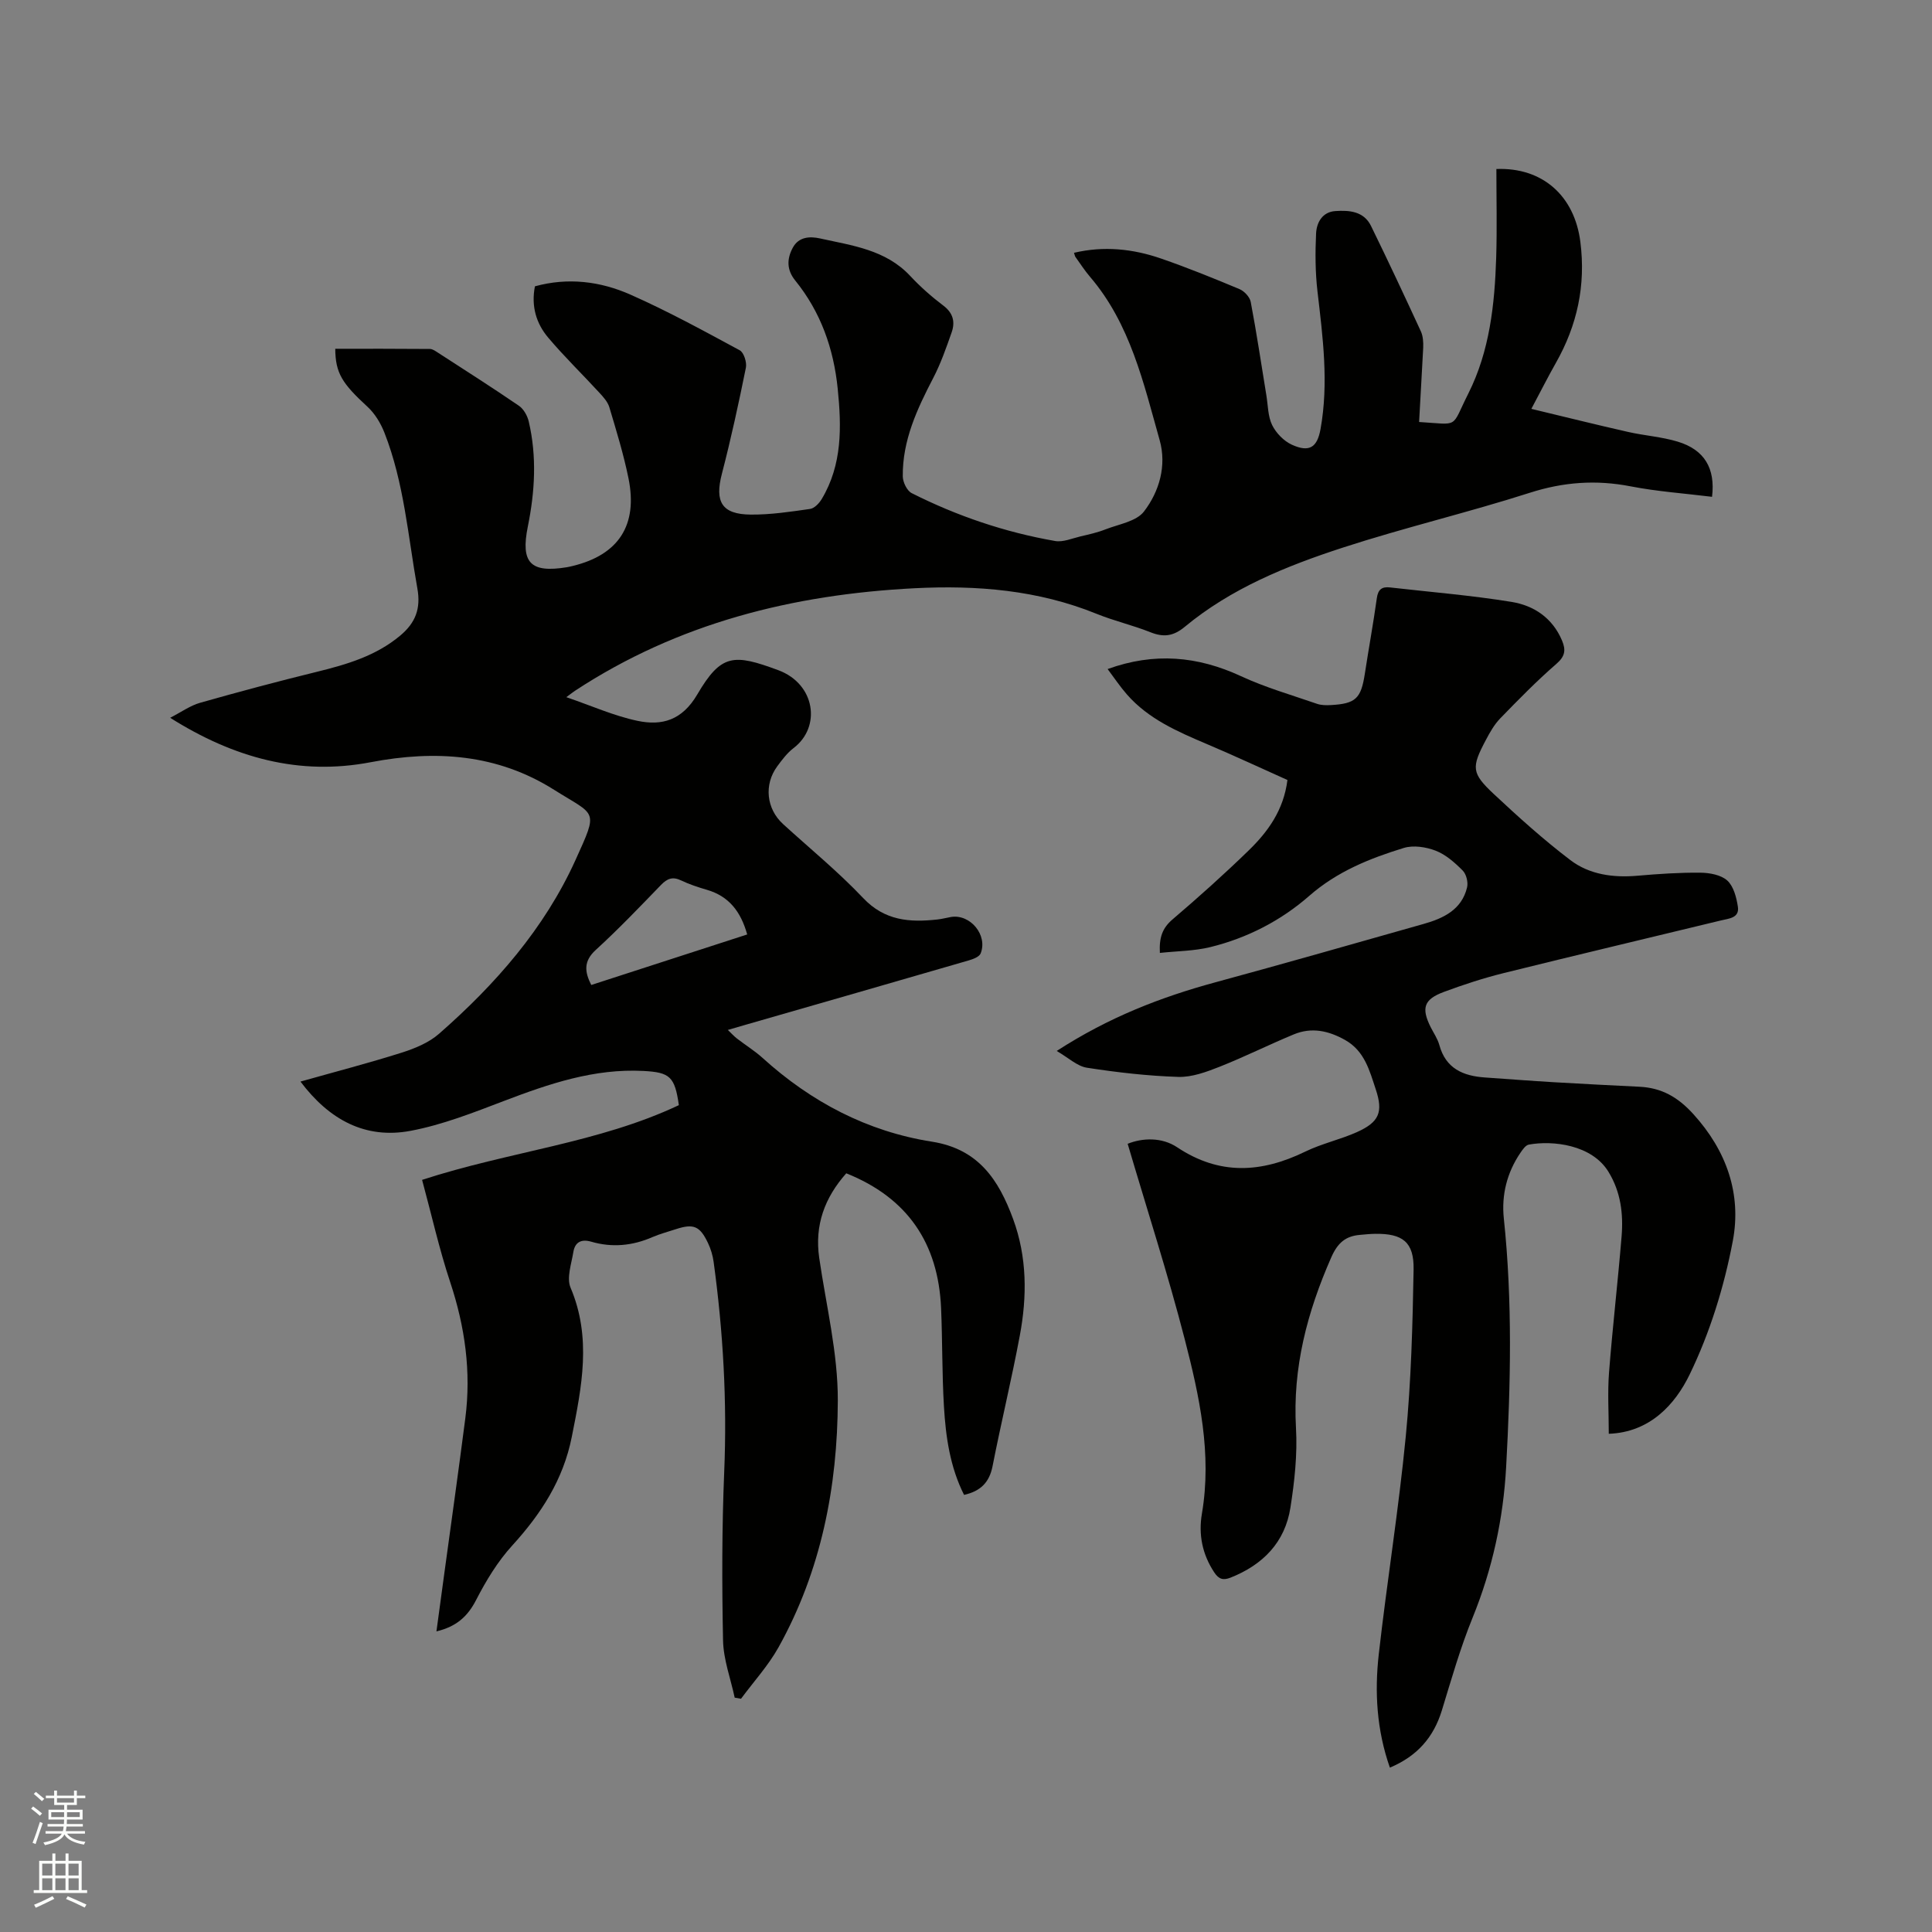 <svg enable-background="new 0 0 400 400" viewBox="0 0 400 400" xmlns="http://www.w3.org/2000/svg"><rect x="0" y="0" width="400" height="400" fill="#808080" stroke="none"/><path d="m6.44 374.46.42-.45c.65.47 1.27.95 1.85 1.44l-.45.49c-.65-.56-1.25-1.06-1.82-1.48m.93 7.33-.63-.26c.55-1.36 1.05-2.8 1.52-4.33.19.1.38.19.59.27-.46 1.29-.95 2.73-1.48 4.32m-.38-10.38.44-.42c.43.34 1.01.82 1.74 1.44l-.49.49c-.53-.51-1.09-1.01-1.69-1.51m2.5.35h1.72v-1.04h.59v1.04h3.52v-1.04h.59v1.04h1.75v.53h-1.75v1.42h-2.03v.97h3.22v2.03h-3.24c0 .35-.01.66-.03.93h3.32v.53h-3.37c-.03.27-.08.58-.15.94h3.96v.53h-3.71c.67.92 1.93 1.48 3.79 1.68-.13.24-.23.44-.29.59-2.13-.38-3.48-1.08-4.04-2.12-.43.97-1.77 1.72-4.03 2.23-.09-.19-.2-.37-.33-.55 2.1-.42 3.37-1.03 3.81-1.83h-3.36v-.53h3.58c.08-.29.13-.61.16-.94h-3.33v-.53h3.39c.02-.27.04-.58.04-.93h-3.23v-2.03h3.25v-.97h-2.07v-1.42h-1.73zm1.12 3.44v1h2.65c.01-.3.02-.44.01-.4v-.25-.35zm1.19-2h3.52v-.91h-3.52zm4.71 2h-2.63v.59c0 .15-.01.28-.01.4h2.64z" fill="#fbfcfa"/><path d="m13.56 383.74h.63v1.52h2.72v6.07h1.13v.6h-11.06v-.6h1.13v-6.07h2.73v-1.52h.63v1.52h2.1v-1.52zm-2.69 8.83.38.56c-1.24.63-2.53 1.25-3.85 1.85-.1-.21-.21-.42-.34-.63 1.36-.55 2.63-1.15 3.81-1.78m-2.13-4.27h2.1v-2.45h-2.1zm0 3.04h2.1v-2.46h-2.1zm2.72-3.04h2.1v-2.45h-2.1zm0 3.04h2.1v-2.46h-2.1zm6.07 3.6c-1.41-.71-2.7-1.3-3.86-1.78l.35-.56c1.45.62 2.75 1.19 3.88 1.72zm-1.25-9.09h-2.1v2.45h2.1zm-2.09 5.49h2.1v-2.46h-2.1z" fill="#fbfcfa"/><g fill="#010100"><path d="m293.81 87.37c8.5.51 6.5 1.43 10.2-5.91 4.41-8.78 5.45-18.43 5.76-28.12.19-6.11.04-12.22.04-18.35 9.51-.37 16.18 5.51 17.39 15.11 1.14 8.99-.65 17.24-5.08 25.05-1.61 2.84-3.08 5.76-5.07 9.5 6.97 1.67 13.49 3.3 20.04 4.78 3.4.77 6.95 1 10.27 2.01 5.52 1.67 7.82 5.52 7.1 11.42-5.62-.7-11.31-1.09-16.87-2.17-7.15-1.39-13.9-.9-20.88 1.34-12.8 4.1-25.92 7.19-38.7 11.35-11.67 3.8-23.11 8.43-32.72 16.4-2.38 1.97-4.4 2.2-7.13 1.11-3.63-1.45-7.49-2.33-11.11-3.8-12.15-4.93-24.78-5.96-37.72-5.3-25.2 1.29-48.96 7.22-70.3 21.24-.35.23-.68.5-1.78 1.31 5.26 1.8 9.88 3.88 14.73 4.9 5.07 1.07 9.24-.1 12.39-5.47 4.94-8.43 7.54-8.44 16.78-5.01 7.65 2.84 8.92 11.74 3.15 16.12-1.32 1.01-2.38 2.42-3.38 3.78-2.79 3.79-2.25 8.8 1.2 11.95 5.56 5.08 11.43 9.87 16.59 15.32 4.46 4.72 9.65 5.07 15.38 4.44.94-.1 1.87-.36 2.81-.52 3.98-.65 7.65 3.76 6.13 7.55-.29.72-1.59 1.19-2.52 1.46-15.45 4.49-30.92 8.93-46.39 13.38-1.02.29-2.03.59-3.43 1 .75.71 1.27 1.3 1.89 1.78 1.76 1.36 3.68 2.54 5.32 4.03 10.05 9.1 21.68 15.22 35.04 17.32 9.65 1.52 13.83 7.91 16.81 16 2.91 7.91 2.91 16.04 1.39 24.15-1.69 9.05-3.87 18-5.64 27.03-.66 3.34-2.45 5.18-5.9 5.95-2.91-5.77-3.8-12.04-4.17-18.36-.4-6.77-.3-13.57-.59-20.34-.59-13.37-6.91-22.79-19.63-27.88-4.47 5.04-6.58 10.73-5.6 17.51 1.43 9.84 3.88 19.69 3.85 29.54-.06 17.82-3.44 35.22-12.26 51.06-2.13 3.82-5.16 7.13-7.78 10.68-.44-.08-.87-.15-1.31-.23-.84-3.94-2.33-7.88-2.41-11.84-.24-11.64-.24-23.3.24-34.93.61-14.57-.22-29.03-2.19-43.44-.18-1.34-.59-2.7-1.17-3.92-1.69-3.55-3-4.06-6.69-2.85-1.61.53-3.26.96-4.81 1.63-4.13 1.8-8.35 2.21-12.67.95-2.09-.61-3.37.12-3.7 2.12-.4 2.46-1.44 5.38-.58 7.4 4.4 10.37 2.31 20.55.25 30.9-1.77 8.89-6.37 15.95-12.35 22.51-3 3.29-5.4 7.26-7.45 11.24-1.75 3.41-4.07 5.52-8.22 6.51.57-4.19 1.1-8.1 1.63-12 1.46-10.71 2.97-21.41 4.35-32.13 1.24-9.63-.07-18.95-3.13-28.17-2.29-6.89-3.87-14.01-5.82-21.18 18.06-5.89 36.55-7.63 53.16-15.47-.84-5.89-1.84-6.79-7.31-7.08-10.22-.54-19.59 2.66-28.95 6.23-6.29 2.4-12.68 4.92-19.25 6.16-9.39 1.78-16.87-2.27-22.83-10.19 7.18-2.03 14.09-3.82 20.89-5.97 2.75-.87 5.67-2.06 7.8-3.93 11.66-10.21 21.83-21.79 28.26-35.99 4.79-10.58 4.27-9.03-4.44-14.52-11.76-7.42-24.55-8.28-37.98-5.71-14.78 2.83-28.33-.89-41.51-9.2 2.33-1.2 4.15-2.52 6.18-3.1 8.03-2.28 16.09-4.43 24.2-6.42 6.22-1.53 12.26-3.3 17.29-7.53 3.09-2.6 4.27-5.52 3.51-9.74-1.94-10.83-2.75-21.88-6.82-32.24-.77-1.96-1.97-3.95-3.5-5.36-5.26-4.84-6.64-6.96-6.68-12.01 6.53 0 13.07-.02 19.6.04.57 0 1.17.45 1.7.79 5.6 3.63 11.24 7.21 16.74 10.98.97.67 1.74 2.05 2.02 3.24 1.7 7.25 1.28 14.51-.19 21.76-1.52 7.52.55 9.65 8.07 8.42.42-.07.83-.17 1.24-.27 9.48-2.3 13.51-8.44 11.53-18.15-1.01-4.97-2.51-9.84-3.96-14.7-.34-1.13-1.26-2.14-2.09-3.04-3.51-3.82-7.25-7.44-10.59-11.4-2.45-2.91-3.54-6.47-2.73-10.6 6.82-1.88 13.53-1.05 19.78 1.72 7.73 3.42 15.18 7.5 22.62 11.52.86.46 1.5 2.5 1.28 3.6-1.49 7.36-3.08 14.7-4.97 21.97-1.51 5.79-.04 8.4 5.96 8.45 4.1.04 8.23-.59 12.3-1.17.9-.13 1.89-1.18 2.41-2.05 4.27-7.13 4.11-14.93 3.31-22.83-.84-8.31-3.51-15.89-8.8-22.42-1.78-2.2-1.75-4.47-.5-6.79 1.24-2.29 3.56-2.37 5.61-1.92 6.67 1.48 13.61 2.32 18.7 7.77 2.09 2.24 4.42 4.3 6.87 6.15 2.05 1.55 2.46 3.41 1.7 5.56-1.12 3.18-2.24 6.41-3.79 9.39-3.35 6.44-6.4 12.95-6.32 20.4.01 1.19.87 2.98 1.85 3.47 9.4 4.74 19.32 8.1 29.7 9.91 1.64.28 3.49-.54 5.22-.95 1.75-.41 3.53-.8 5.2-1.46 2.76-1.08 6.37-1.63 7.96-3.69 3.2-4.16 4.73-9.52 3.26-14.76-3.35-11.87-6.07-24.08-14.43-33.85-1.1-1.29-2.02-2.72-3.01-4.1-.12-.16-.14-.39-.3-.86 6.17-1.46 12.17-.83 18 1.18 5.5 1.9 10.9 4.09 16.27 6.34.99.42 2.13 1.63 2.32 2.65 1.22 6.42 2.18 12.89 3.24 19.35.34 2.08.31 4.35 1.2 6.16.81 1.64 2.41 3.29 4.07 4.05 3.6 1.64 5.25.6 5.94-3.23 1.72-9.54.48-19-.63-28.5-.46-3.96-.48-8.01-.29-12 .11-2.27 1.3-4.46 3.98-4.64 2.88-.2 5.9.03 7.39 3.07 3.54 7.23 6.95 14.51 10.32 21.82.46 1 .53 2.25.49 3.38-.26 5.06-.57 10.13-.85 15.4zm-139.11 106.1c-1.34-4.78-3.81-7.92-8.33-9.24-1.82-.53-3.65-1.13-5.36-1.95-1.74-.83-2.86-.4-4.15.93-4.42 4.57-8.81 9.17-13.5 13.45-2.6 2.37-2.31 4.56-.95 7.27 10.78-3.5 21.43-6.94 32.29-10.46z"/><path d="m287.76 365.97c-2.75-7.84-3.18-15.67-2.3-23.48 1.7-15.05 4.13-30.02 5.59-45.1 1.11-11.47 1.42-23.03 1.62-34.56.1-5.69-2.28-7.46-7.96-7.38-1.06.01-2.11.13-3.17.22-2.99.26-4.61 1.68-5.92 4.66-4.97 11.31-8.02 22.83-7.3 35.34.31 5.45-.3 11.04-1.15 16.46-1.12 7.19-5.69 11.84-12.39 14.5-1.53.6-2.43.35-3.38-1.08-2.49-3.75-3.29-7.87-2.56-12.15 2.11-12.38-.51-24.33-3.55-36.11-3.48-13.49-7.78-26.78-11.82-40.48 3.04-1.23 7.06-1.4 10.23.71 8.82 5.88 17.49 5.31 26.56.9 3.41-1.66 7.22-2.48 10.68-4.03 4.6-2.07 5.47-4.13 3.9-8.84-1.29-3.87-2.29-7.94-6.35-10.23-3.45-1.94-6.95-2.69-10.63-1.16-5.17 2.14-10.18 4.65-15.38 6.71-2.72 1.07-5.71 2.18-8.54 2.09-6.32-.2-12.65-.93-18.91-1.9-2.01-.31-3.8-2.05-6.25-3.47 10.8-6.99 21.57-11.15 32.87-14.22 14.4-3.91 28.75-8.02 43.1-12.08 4.11-1.16 7.87-2.94 8.99-7.55.26-1.07-.15-2.75-.91-3.51-1.62-1.63-3.49-3.29-5.58-4.1-2.01-.78-4.63-1.18-6.62-.57-7.05 2.17-13.79 4.86-19.59 9.94-5.82 5.1-12.82 8.71-20.43 10.58-3.32.82-6.84.82-10.47 1.21-.17-3.19.52-5.14 2.6-6.92 5.4-4.61 10.7-9.35 15.79-14.3 3.98-3.87 7.23-8.32 8.02-14.58-5.5-2.46-11.04-5.05-16.66-7.43-6.07-2.58-12.11-5.18-16.58-10.29-1.44-1.65-2.66-3.48-3.99-5.25 9.66-3.5 18.64-2.68 27.6 1.47 5.05 2.34 10.47 3.9 15.76 5.73.87.3 1.89.31 2.83.26 5.17-.28 6.27-1.35 7.06-6.46.8-5.23 1.76-10.45 2.49-15.69.25-1.79 1.05-2.4 2.71-2.21 8.41.96 16.86 1.64 25.2 3 4.59.75 8.44 3.3 10.42 7.97.85 2.01.65 3.29-1.17 4.87-4.07 3.53-7.85 7.4-11.61 11.27-1.23 1.27-2.15 2.9-2.98 4.48-3.02 5.69-2.99 6.84 1.65 11.19 5.09 4.76 10.29 9.45 15.83 13.66 3.97 3.03 8.89 3.69 13.93 3.25 4.33-.38 8.67-.67 13.01-.63 1.9.02 4.27.45 5.57 1.63 1.31 1.2 1.9 3.51 2.19 5.42.35 2.32-1.84 2.44-3.43 2.82-15.02 3.64-30.07 7.2-45.07 10.92-4.2 1.04-8.35 2.4-12.41 3.91-4.12 1.54-4.66 3.34-2.7 7.27.62 1.23 1.44 2.41 1.8 3.71 1.33 4.88 4.93 6.41 9.45 6.72 4.75.33 9.5.7 14.25.98 5.92.35 11.84.65 17.76.94 4.54.23 7.89 2.11 11.09 5.62 6.96 7.64 10.04 16.62 8.21 26.3-1.79 9.48-4.74 19.01-8.94 27.66-3.01 6.21-8.24 11.97-16.74 12.27 0-4.32-.27-8.51.05-12.66.73-9.4 1.83-18.78 2.6-28.17.39-4.69-.16-9.27-2.74-13.45-3.44-5.58-11.52-6.5-16.47-5.59-.66.12-1.28 1.03-1.73 1.69-2.79 4.1-3.95 8.73-3.44 13.59 1.81 17.15 1.42 34.31.48 51.47-.59 10.75-2.85 21.12-6.93 31.16-2.55 6.25-4.41 12.8-6.39 19.27-1.7 5.49-5.03 9.4-10.75 11.81z"/></g></svg>